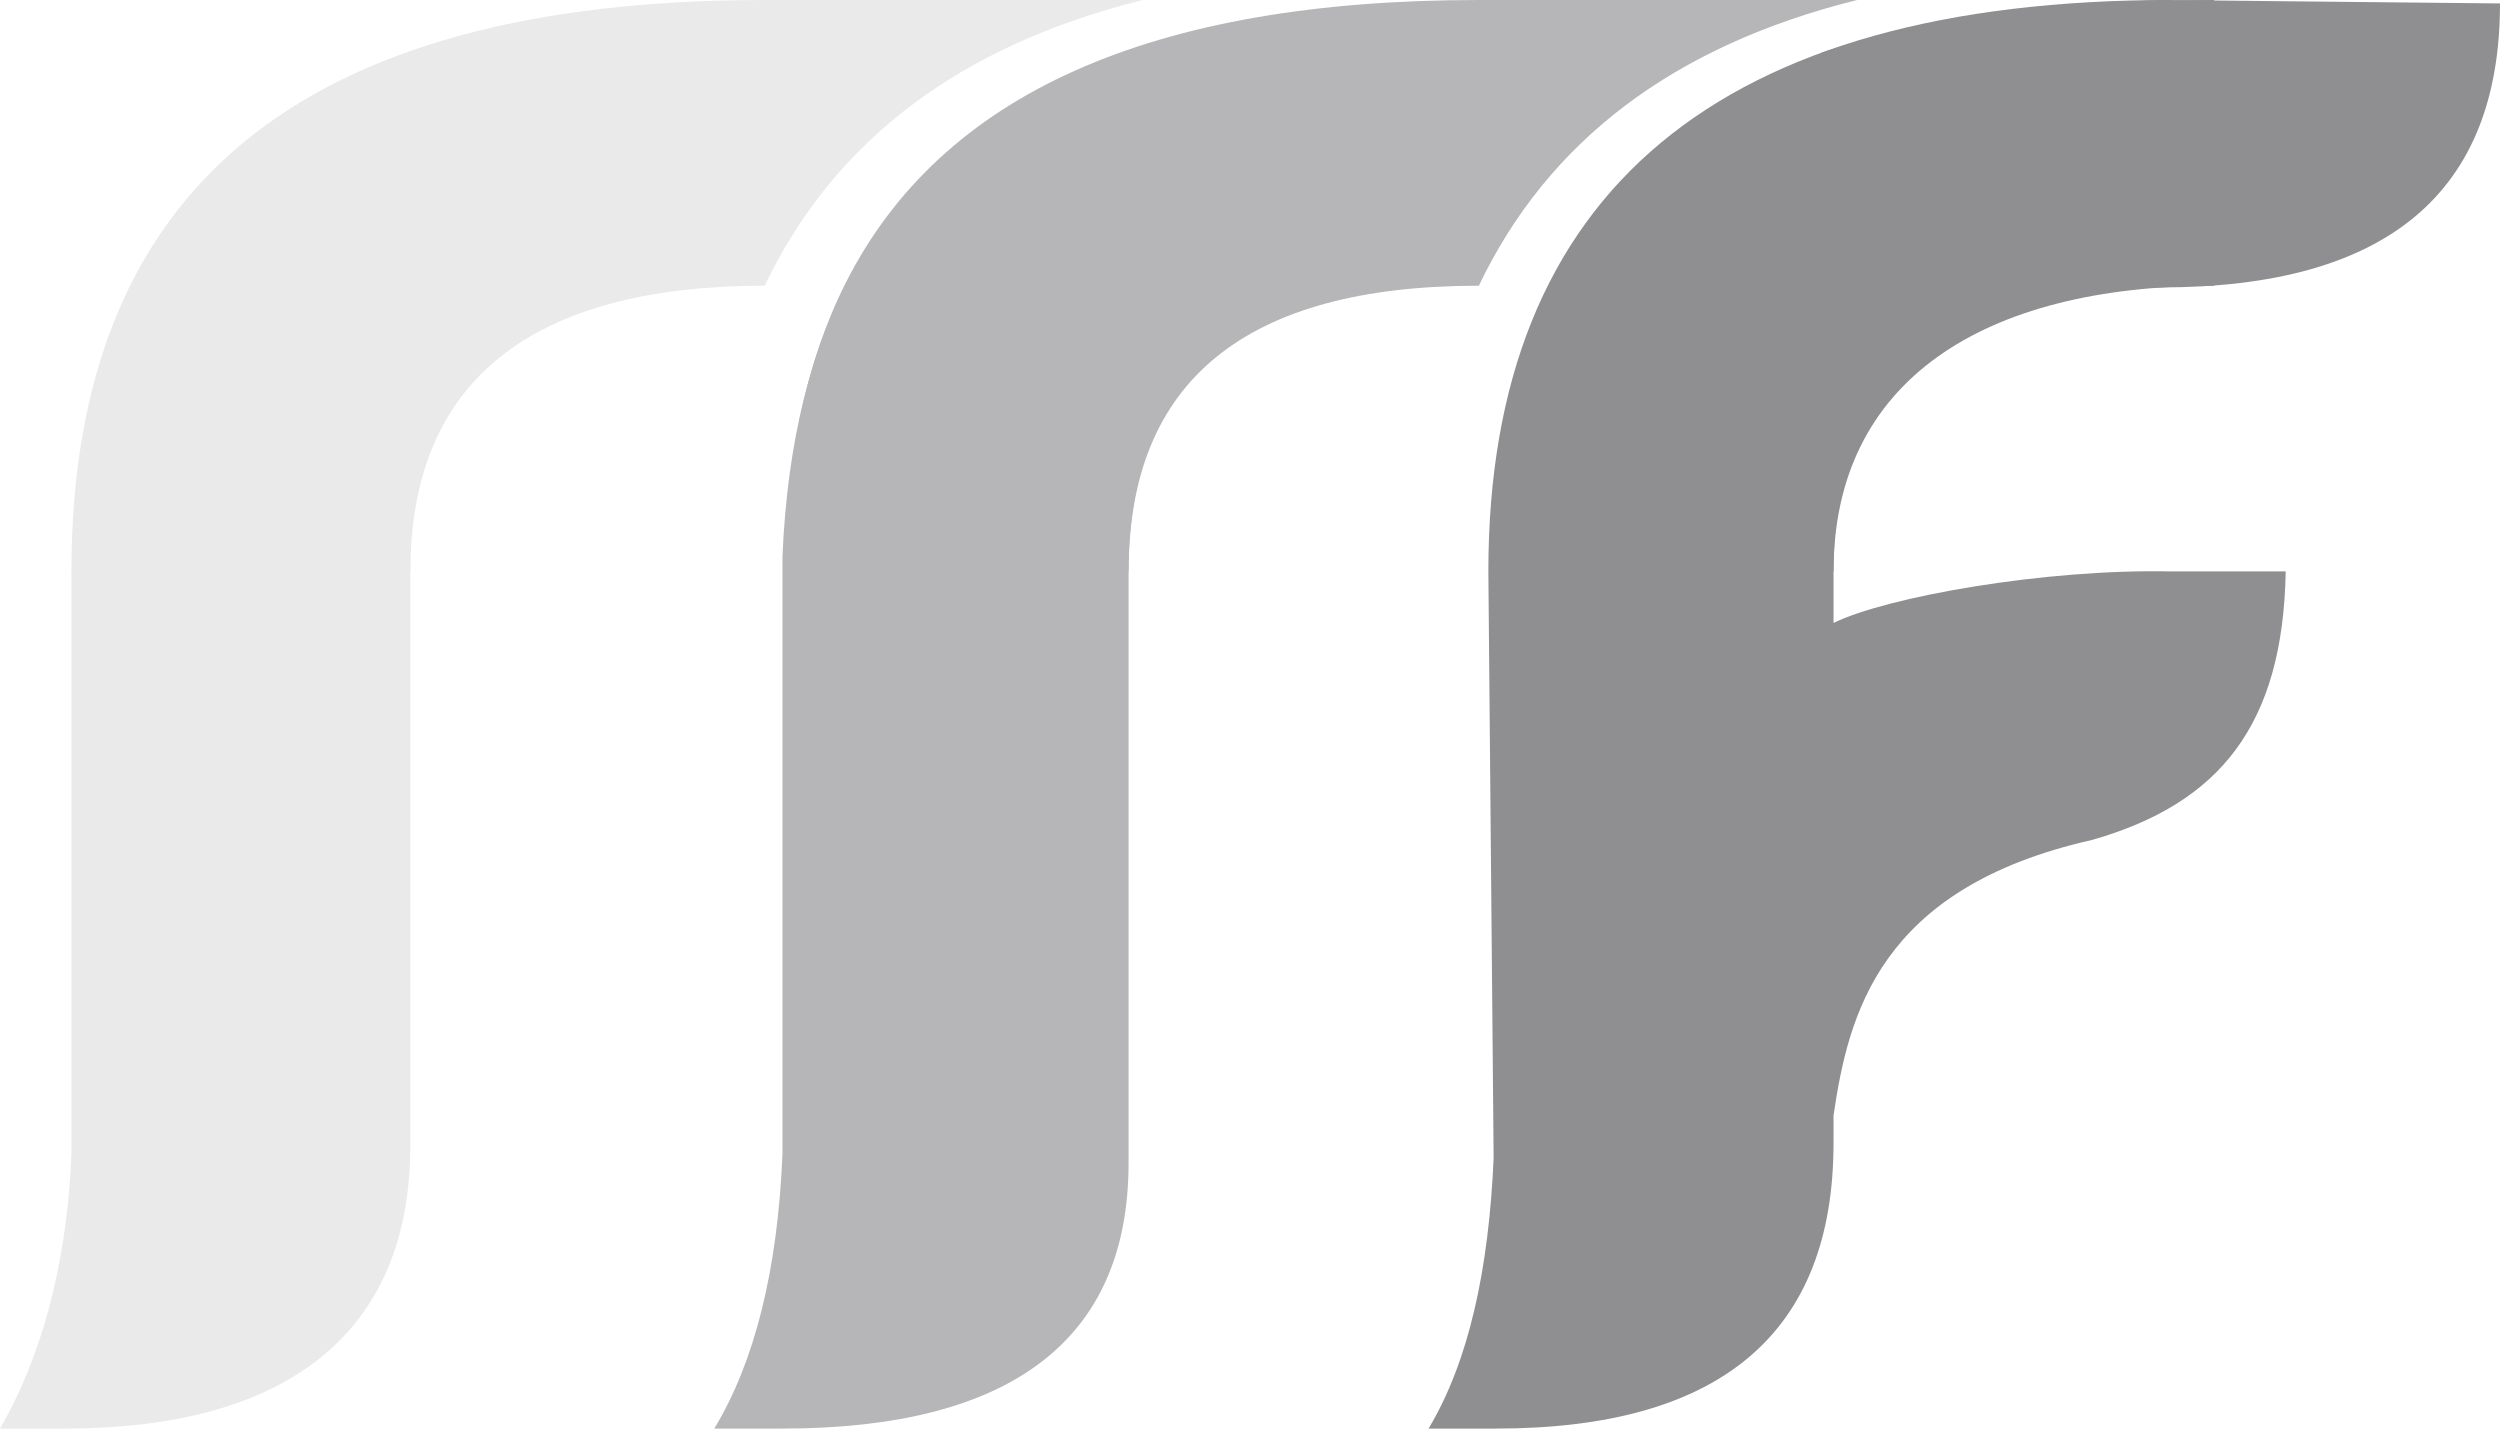 <?xml version="1.0" encoding="UTF-8"?>
<svg width="70px" height="40px" viewBox="0 0 70 40" version="1.1" xmlns="http://www.w3.org/2000/svg" xmlns:xlink="http://www.w3.org/1999/xlink">
    <!-- Generator: Sketch 55.2 (78181) - https://sketchapp.com -->
    <title>Logo</title>
    <g id="Page-1" stroke="none" stroke-width="1" fill="none" fill-rule="evenodd">
        <g id="SNM" transform="translate(-110, -32)" fill-rule="nonzero">
            <g id="Logo" transform="translate(110, 32)">
                <path d="M41.408,8 C34.876,8 31.6,10.66 31.6,16 L22,16 C22,12.831 22.559,10.131 23.689,7.903 C26.358,2.637 32.214,0 41.408,0 C41.408,0 44.939,0 52,0 C46.88,1.272 43.35,3.933 41.408,8 Z" id="Combined-Shape" fill="#B6B6B8"></path>
                <path d="M32,0 C26.883,1.272 23.353,3.933 21.412,8 C21.412,2.66 21.412,0 21.412,0 C21.412,0 24.942,0 32,0 Z M21.412,0 L21.412,8 C14.883,8 11.491,10.66 11.491,16 L2,16 C2,5.34 8.335,0 21.412,0 Z" id="Combined-Shape_1_" fill="#EAEAEA"></path>
                <path d="M1.833,40 L0,40 C1.082,38.141 1.872,35.555 2,32.316 L2,16 L3.612,8.05 L11,8.05 C11,7.59 11.488,10.326 11.488,16.248 C11.488,25.122 11.488,24.094 11.488,32.087 C11.488,37.396 7.938,40 1.833,40 Z" id="Combined-Shape_2_" fill="#EAEAEA"></path>
                <path d="M23.684,8 L41,8 C34.643,8 31.6,10.673 31.6,16 C31.6,23.99 31.6,25.091 31.6,32.564 C31.6,37.546 28.266,40 21.909,40 L21.909,35.861 L21.909,31.99 L21.909,24 L21.909,15.588 C22.043,12.331 22.729,9.801 23.684,8 Z M21.909,32.316 L21.909,40 L20,40 C21.126,38.141 21.775,35.574 21.909,32.316 Z" id="Combined-Shape_3_" fill="#B6B6B8"></path>
                <path d="M41.674,16 C41.674,5.327 48.183,0 60.787,0 L60.787,8 C54.494,8 51.339,10.673 51.339,16 L51.339,17.442 C52.831,16.712 57.254,15.923 60.787,16 L64,16 C63.924,20.308 62.148,22.5 58.576,23.519 C52.605,24.865 51.754,28.423 51.339,31.231 L51.339,32 C51.339,37.327 48.183,40 41.89,40 L41.674,16 Z M41.826,32.329 L41.89,40 L40,40 C41.115,38.135 41.693,35.579 41.826,32.329 Z" id="Combined-Shape_4_" fill="#8F8F92"></path>
                <path d="M70,0.096 C70,5.404 66.827,8.048 60.5,8.048 C54.173,8.048 51,10.692 51,16 L51,1.475 C53.527,0.632 56.7,0.153 60.5,0 L70,0.096 Z" id="Rectangle-Copy-32" fill="#8F8F92"></path>
                <path d="M62,0 L62,8 C55.53,8 51.339,10.66 51.339,16 L42,16 C42,5.34 49.041,0 62,0 Z" id="Rectangle-Copy-58" fill="#8F8F92"></path>
            </g>
        </g>
    </g>
</svg>
